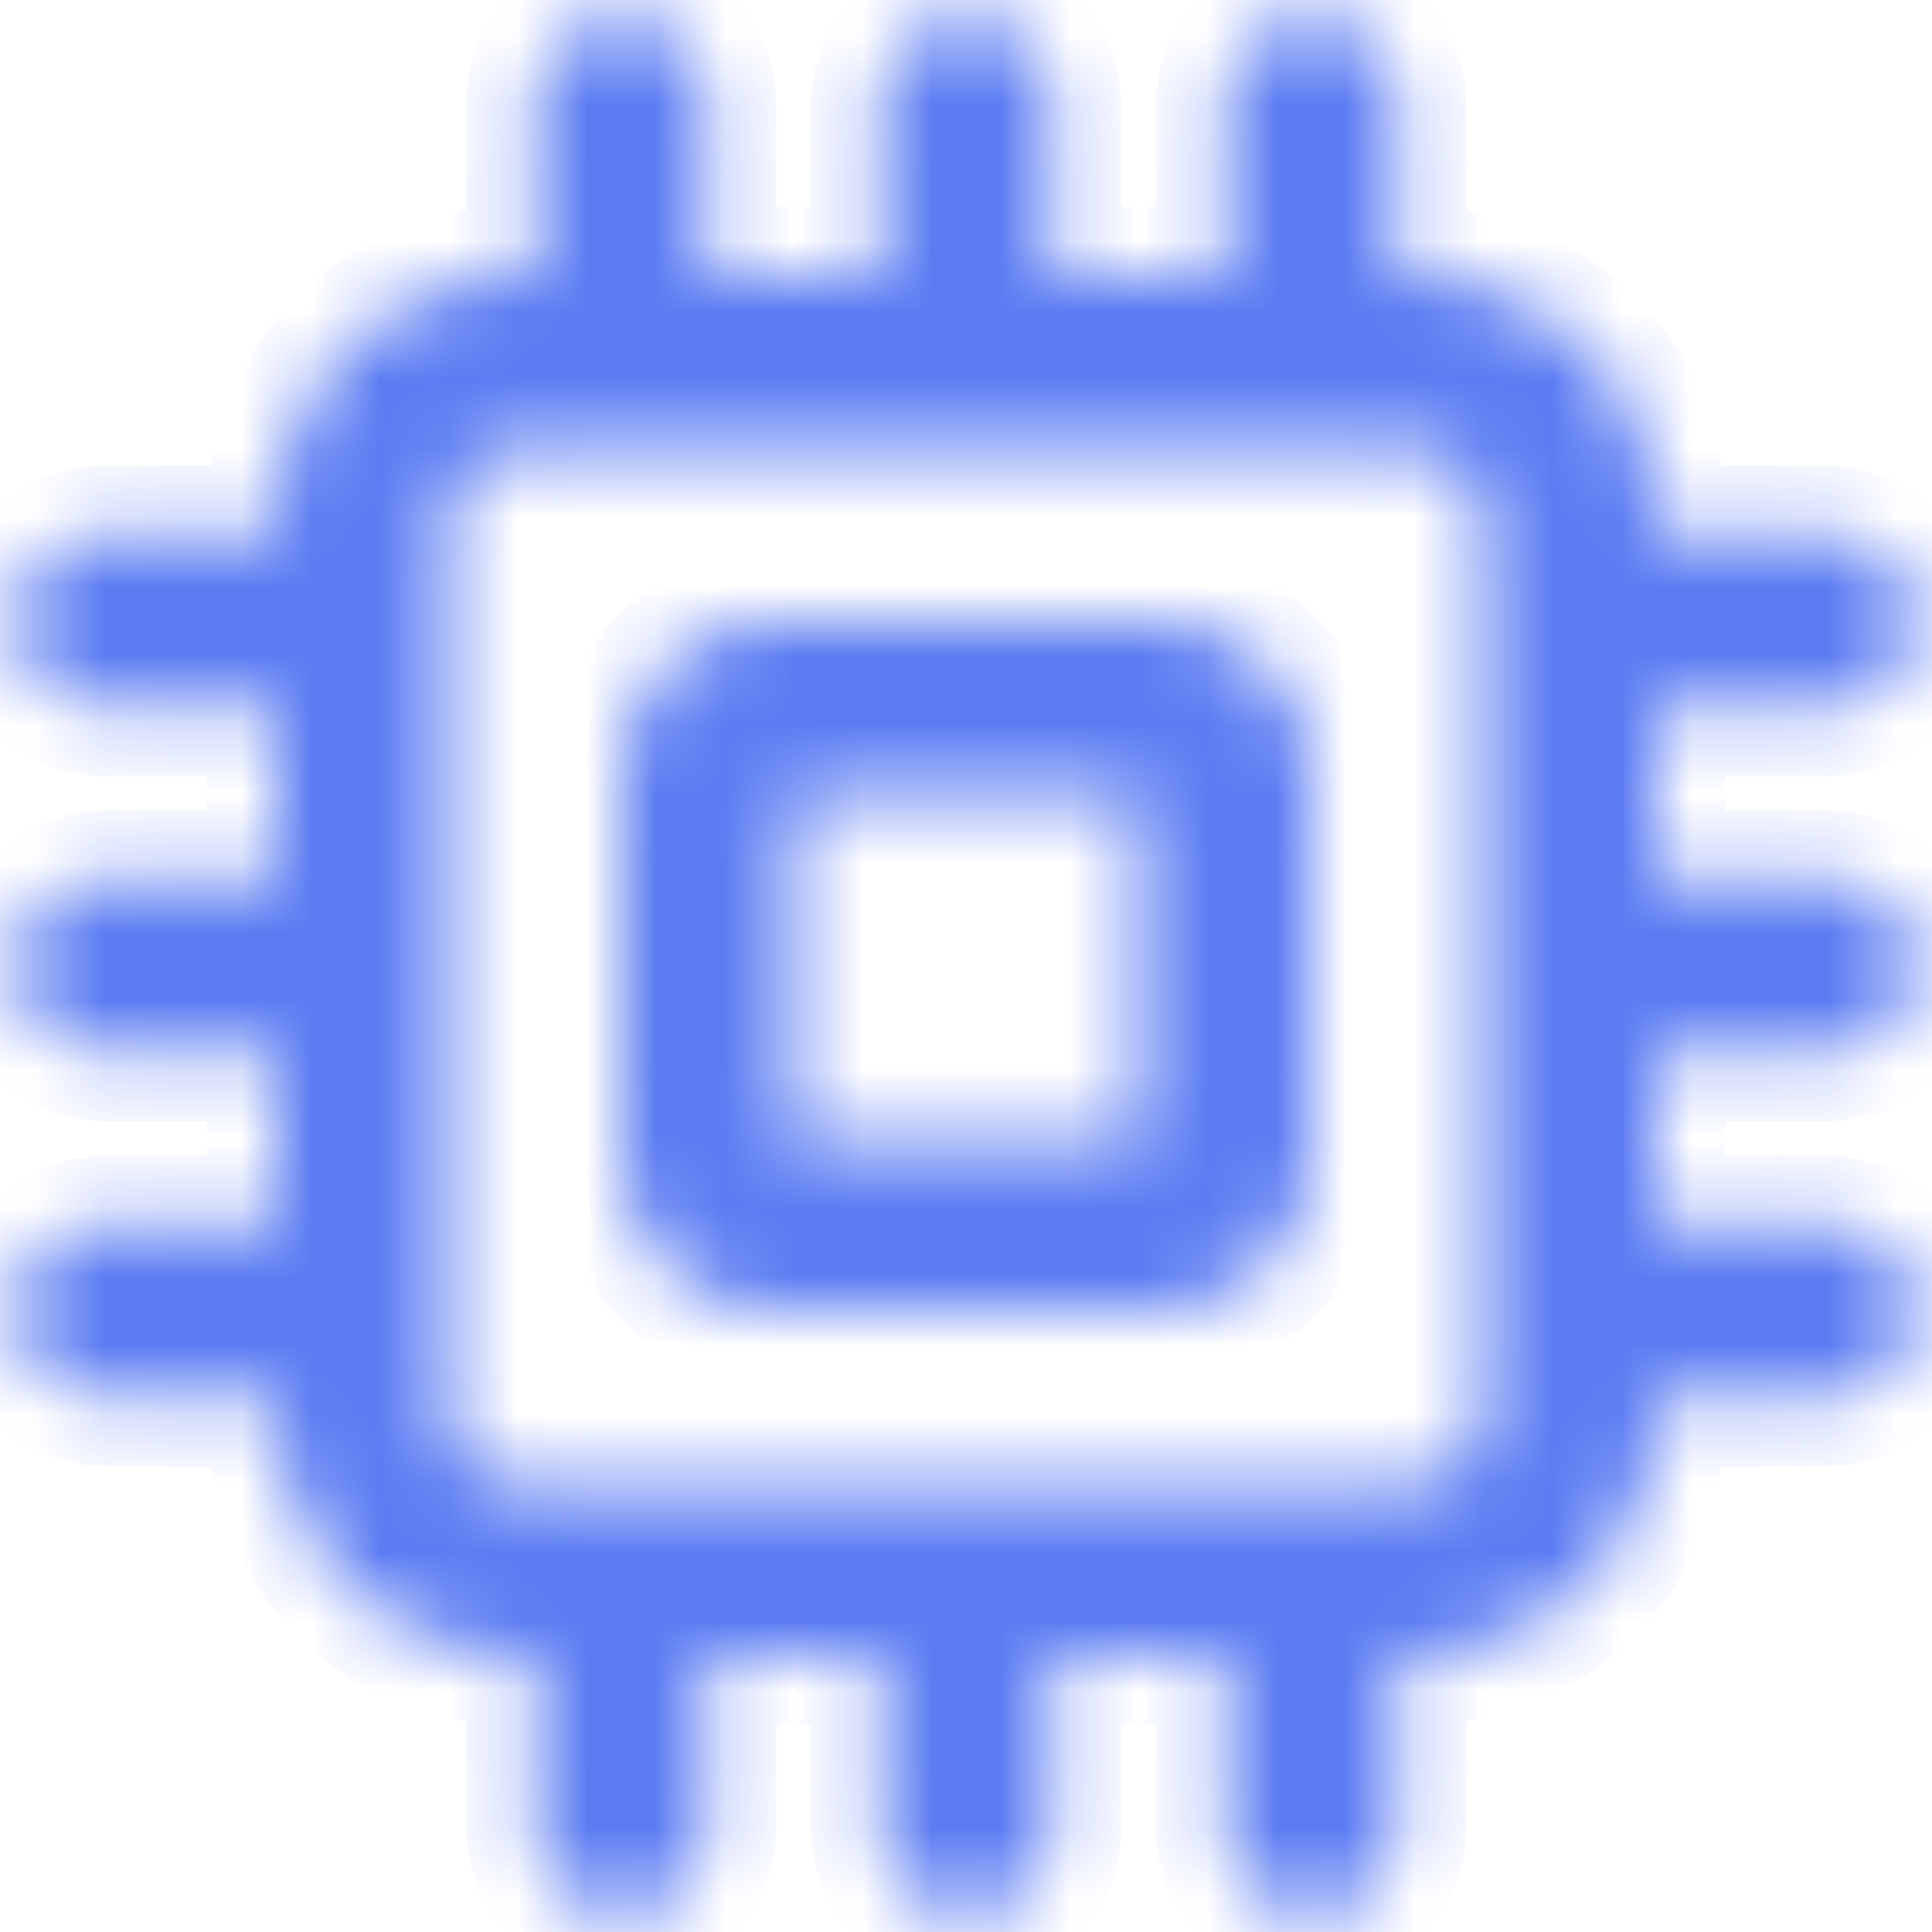 <svg width="28" height="28" viewBox="0 0 28 28" fill="none" xmlns="http://www.w3.org/2000/svg">
<mask id="path-1-inside-1_134_498" fill="white">
<path d="M16.812 9H11.188C10.607 9.001 10.052 9.231 9.641 9.641C9.231 10.052 9.001 10.607 9 11.188V16.812C9.001 17.392 9.231 17.948 9.641 18.359C10.052 18.769 10.607 18.999 11.188 19H16.812C17.392 18.999 17.948 18.769 18.359 18.359C18.769 17.948 18.999 17.392 19 16.812V11.188C18.999 10.607 18.769 10.052 18.359 9.641C17.948 9.231 17.392 9.001 16.812 9ZM16.5 16.5H11.5V11.5H16.5V16.5ZM26.5 10.25C26.831 10.25 27.149 10.118 27.384 9.884C27.618 9.649 27.75 9.332 27.75 9C27.75 8.668 27.618 8.351 27.384 8.116C27.149 7.882 26.831 7.75 26.5 7.75H24V7.438C23.999 6.526 23.637 5.652 22.992 5.008C22.348 4.363 21.474 4.001 20.562 4H20.25V1.5C20.25 1.168 20.118 0.851 19.884 0.616C19.649 0.382 19.331 0.25 19 0.25C18.669 0.25 18.351 0.382 18.116 0.616C17.882 0.851 17.75 1.168 17.75 1.5V4H15.25V1.5C15.25 1.168 15.118 0.851 14.884 0.616C14.649 0.382 14.332 0.25 14 0.25C13.668 0.25 13.351 0.382 13.116 0.616C12.882 0.851 12.75 1.168 12.75 1.5V4H10.25V1.5C10.25 1.168 10.118 0.851 9.884 0.616C9.649 0.382 9.332 0.25 9 0.25C8.668 0.25 8.351 0.382 8.116 0.616C7.882 0.851 7.75 1.168 7.75 1.5V4H7.438C6.526 4.001 5.652 4.363 5.008 5.008C4.363 5.652 4.001 6.526 4 7.438V7.75H1.5C1.168 7.75 0.851 7.882 0.616 8.116C0.382 8.351 0.25 8.668 0.25 9C0.25 9.332 0.382 9.649 0.616 9.884C0.851 10.118 1.168 10.25 1.5 10.25H4V12.75H1.5C1.168 12.75 0.851 12.882 0.616 13.116C0.382 13.351 0.25 13.668 0.25 14C0.25 14.332 0.382 14.649 0.616 14.884C0.851 15.118 1.168 15.25 1.5 15.25H4V17.75H1.5C1.168 17.75 0.851 17.882 0.616 18.116C0.382 18.351 0.25 18.669 0.25 19C0.25 19.331 0.382 19.649 0.616 19.884C0.851 20.118 1.168 20.25 1.5 20.25H4V20.562C4.001 21.474 4.363 22.348 5.008 22.992C5.652 23.637 6.526 23.999 7.438 24H7.75V26.5C7.75 26.831 7.882 27.149 8.116 27.384C8.351 27.618 8.668 27.75 9 27.75C9.332 27.75 9.649 27.618 9.884 27.384C10.118 27.149 10.25 26.831 10.25 26.5V24H12.75V26.5C12.75 26.831 12.882 27.149 13.116 27.384C13.351 27.618 13.668 27.75 14 27.75C14.332 27.75 14.649 27.618 14.884 27.384C15.118 27.149 15.25 26.831 15.25 26.5V24H17.75V26.5C17.75 26.831 17.882 27.149 18.116 27.384C18.351 27.618 18.669 27.75 19 27.75C19.331 27.75 19.649 27.618 19.884 27.384C20.118 27.149 20.25 26.831 20.25 26.5V24H20.562C21.474 23.999 22.348 23.637 22.992 22.992C23.637 22.348 23.999 21.474 24 20.562V20.25H26.5C26.831 20.25 27.149 20.118 27.384 19.884C27.618 19.649 27.75 19.331 27.75 19C27.75 18.669 27.618 18.351 27.384 18.116C27.149 17.882 26.831 17.75 26.5 17.75H24V15.25H26.5C26.831 15.25 27.149 15.118 27.384 14.884C27.618 14.649 27.75 14.332 27.75 14C27.75 13.668 27.618 13.351 27.384 13.116C27.149 12.882 26.831 12.75 26.5 12.75H24V10.25H26.5ZM21.5 20.562C21.5 20.811 21.401 21.049 21.225 21.225C21.049 21.401 20.811 21.5 20.562 21.5H7.438C7.189 21.5 6.951 21.401 6.775 21.225C6.599 21.049 6.5 20.811 6.5 20.562V7.438C6.5 7.189 6.599 6.951 6.775 6.775C6.951 6.599 7.189 6.5 7.438 6.5H20.562C20.811 6.5 21.049 6.599 21.225 6.775C21.401 6.951 21.5 7.189 21.5 7.438V20.562Z"/>
</mask>
<path d="M16.812 9H11.188C10.607 9.001 10.052 9.231 9.641 9.641C9.231 10.052 9.001 10.607 9 11.188V16.812C9.001 17.392 9.231 17.948 9.641 18.359C10.052 18.769 10.607 18.999 11.188 19H16.812C17.392 18.999 17.948 18.769 18.359 18.359C18.769 17.948 18.999 17.392 19 16.812V11.188C18.999 10.607 18.769 10.052 18.359 9.641C17.948 9.231 17.392 9.001 16.812 9ZM16.5 16.5H11.5V11.5H16.5V16.5ZM26.5 10.25C26.831 10.25 27.149 10.118 27.384 9.884C27.618 9.649 27.75 9.332 27.75 9C27.75 8.668 27.618 8.351 27.384 8.116C27.149 7.882 26.831 7.75 26.5 7.75H24V7.438C23.999 6.526 23.637 5.652 22.992 5.008C22.348 4.363 21.474 4.001 20.562 4H20.25V1.5C20.25 1.168 20.118 0.851 19.884 0.616C19.649 0.382 19.331 0.25 19 0.25C18.669 0.25 18.351 0.382 18.116 0.616C17.882 0.851 17.75 1.168 17.75 1.5V4H15.25V1.5C15.25 1.168 15.118 0.851 14.884 0.616C14.649 0.382 14.332 0.25 14 0.25C13.668 0.25 13.351 0.382 13.116 0.616C12.882 0.851 12.75 1.168 12.75 1.5V4H10.25V1.5C10.25 1.168 10.118 0.851 9.884 0.616C9.649 0.382 9.332 0.25 9 0.25C8.668 0.25 8.351 0.382 8.116 0.616C7.882 0.851 7.75 1.168 7.75 1.5V4H7.438C6.526 4.001 5.652 4.363 5.008 5.008C4.363 5.652 4.001 6.526 4 7.438V7.75H1.5C1.168 7.75 0.851 7.882 0.616 8.116C0.382 8.351 0.25 8.668 0.25 9C0.25 9.332 0.382 9.649 0.616 9.884C0.851 10.118 1.168 10.25 1.5 10.25H4V12.75H1.5C1.168 12.75 0.851 12.882 0.616 13.116C0.382 13.351 0.25 13.668 0.25 14C0.25 14.332 0.382 14.649 0.616 14.884C0.851 15.118 1.168 15.25 1.5 15.25H4V17.75H1.5C1.168 17.75 0.851 17.882 0.616 18.116C0.382 18.351 0.25 18.669 0.25 19C0.25 19.331 0.382 19.649 0.616 19.884C0.851 20.118 1.168 20.25 1.5 20.25H4V20.562C4.001 21.474 4.363 22.348 5.008 22.992C5.652 23.637 6.526 23.999 7.438 24H7.75V26.5C7.75 26.831 7.882 27.149 8.116 27.384C8.351 27.618 8.668 27.75 9 27.75C9.332 27.75 9.649 27.618 9.884 27.384C10.118 27.149 10.25 26.831 10.25 26.5V24H12.75V26.5C12.75 26.831 12.882 27.149 13.116 27.384C13.351 27.618 13.668 27.75 14 27.75C14.332 27.75 14.649 27.618 14.884 27.384C15.118 27.149 15.25 26.831 15.25 26.5V24H17.75V26.5C17.75 26.831 17.882 27.149 18.116 27.384C18.351 27.618 18.669 27.75 19 27.75C19.331 27.75 19.649 27.618 19.884 27.384C20.118 27.149 20.25 26.831 20.25 26.5V24H20.562C21.474 23.999 22.348 23.637 22.992 22.992C23.637 22.348 23.999 21.474 24 20.562V20.25H26.5C26.831 20.25 27.149 20.118 27.384 19.884C27.618 19.649 27.75 19.331 27.75 19C27.75 18.669 27.618 18.351 27.384 18.116C27.149 17.882 26.831 17.75 26.5 17.75H24V15.25H26.5C26.831 15.25 27.149 15.118 27.384 14.884C27.618 14.649 27.75 14.332 27.75 14C27.75 13.668 27.618 13.351 27.384 13.116C27.149 12.882 26.831 12.75 26.5 12.75H24V10.25H26.5ZM21.5 20.562C21.5 20.811 21.401 21.049 21.225 21.225C21.049 21.401 20.811 21.5 20.562 21.5H7.438C7.189 21.5 6.951 21.401 6.775 21.225C6.599 21.049 6.5 20.811 6.5 20.562V7.438C6.5 7.189 6.599 6.951 6.775 6.775C6.951 6.599 7.189 6.5 7.438 6.5H20.562C20.811 6.5 21.049 6.599 21.225 6.775C21.401 6.951 21.5 7.189 21.5 7.438V20.562Z" fill="#5C7DF2" stroke="#5C7DF2" stroke-width="2" mask="url(#path-1-inside-1_134_498)"/>
</svg>
